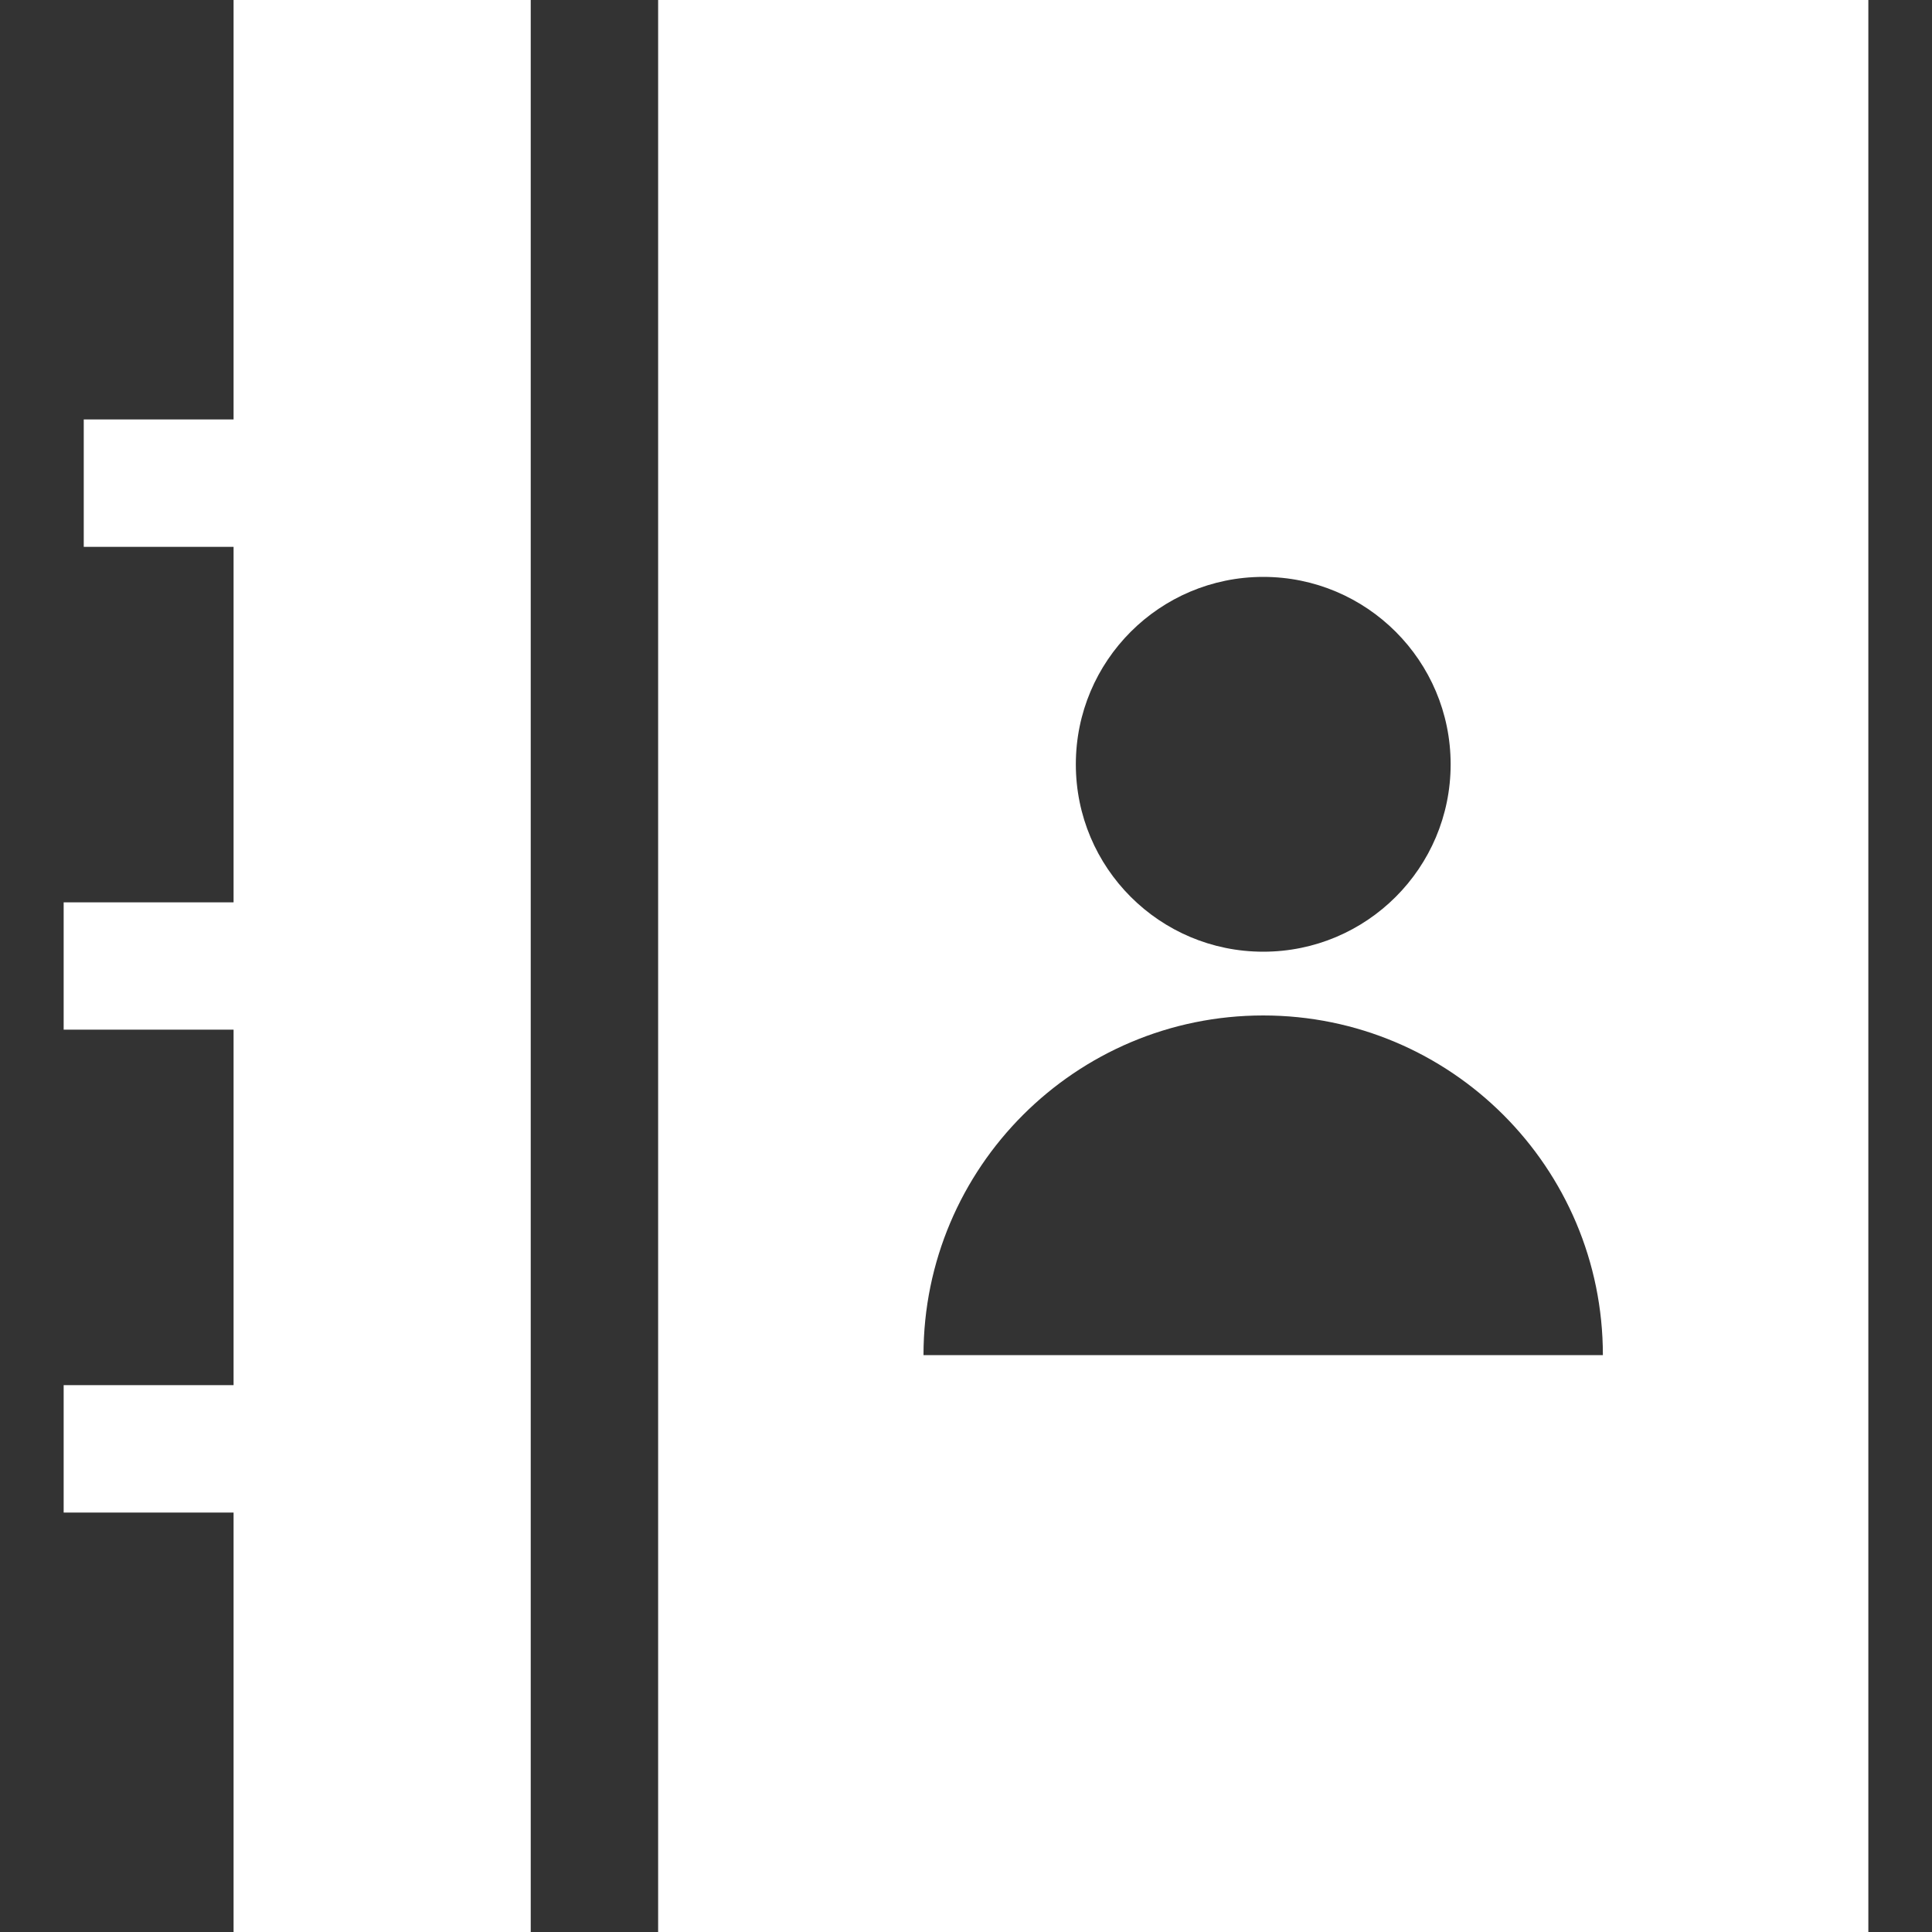 <svg width="20" height="20" viewBox="0 0 20 20" fill="none" xmlns="http://www.w3.org/2000/svg">
<rect x="0" y="0" width="20" height="20" fill="#333333" stroke="none"/>
<path d="M2.418 4.342H0.867V5.661H2.418V9.341H0.659V10.659H2.418V14.339H0.659V15.658H2.418V20H5.494V0H2.418V4.342Z" fill="white"/>
<path d="M6.813 0V20H19.341V0H6.813ZM13.077 5.972C14.148 5.972 15.017 6.841 15.017 7.912C15.017 8.984 14.148 9.852 13.077 9.852C12.005 9.852 11.137 8.984 11.137 7.912C11.137 6.841 12.005 5.972 13.077 5.972ZM9.56 14.028C9.56 12.086 11.135 10.512 13.077 10.512C15.019 10.512 16.593 12.086 16.593 14.028H9.56Z" fill="white"/>
</svg>

